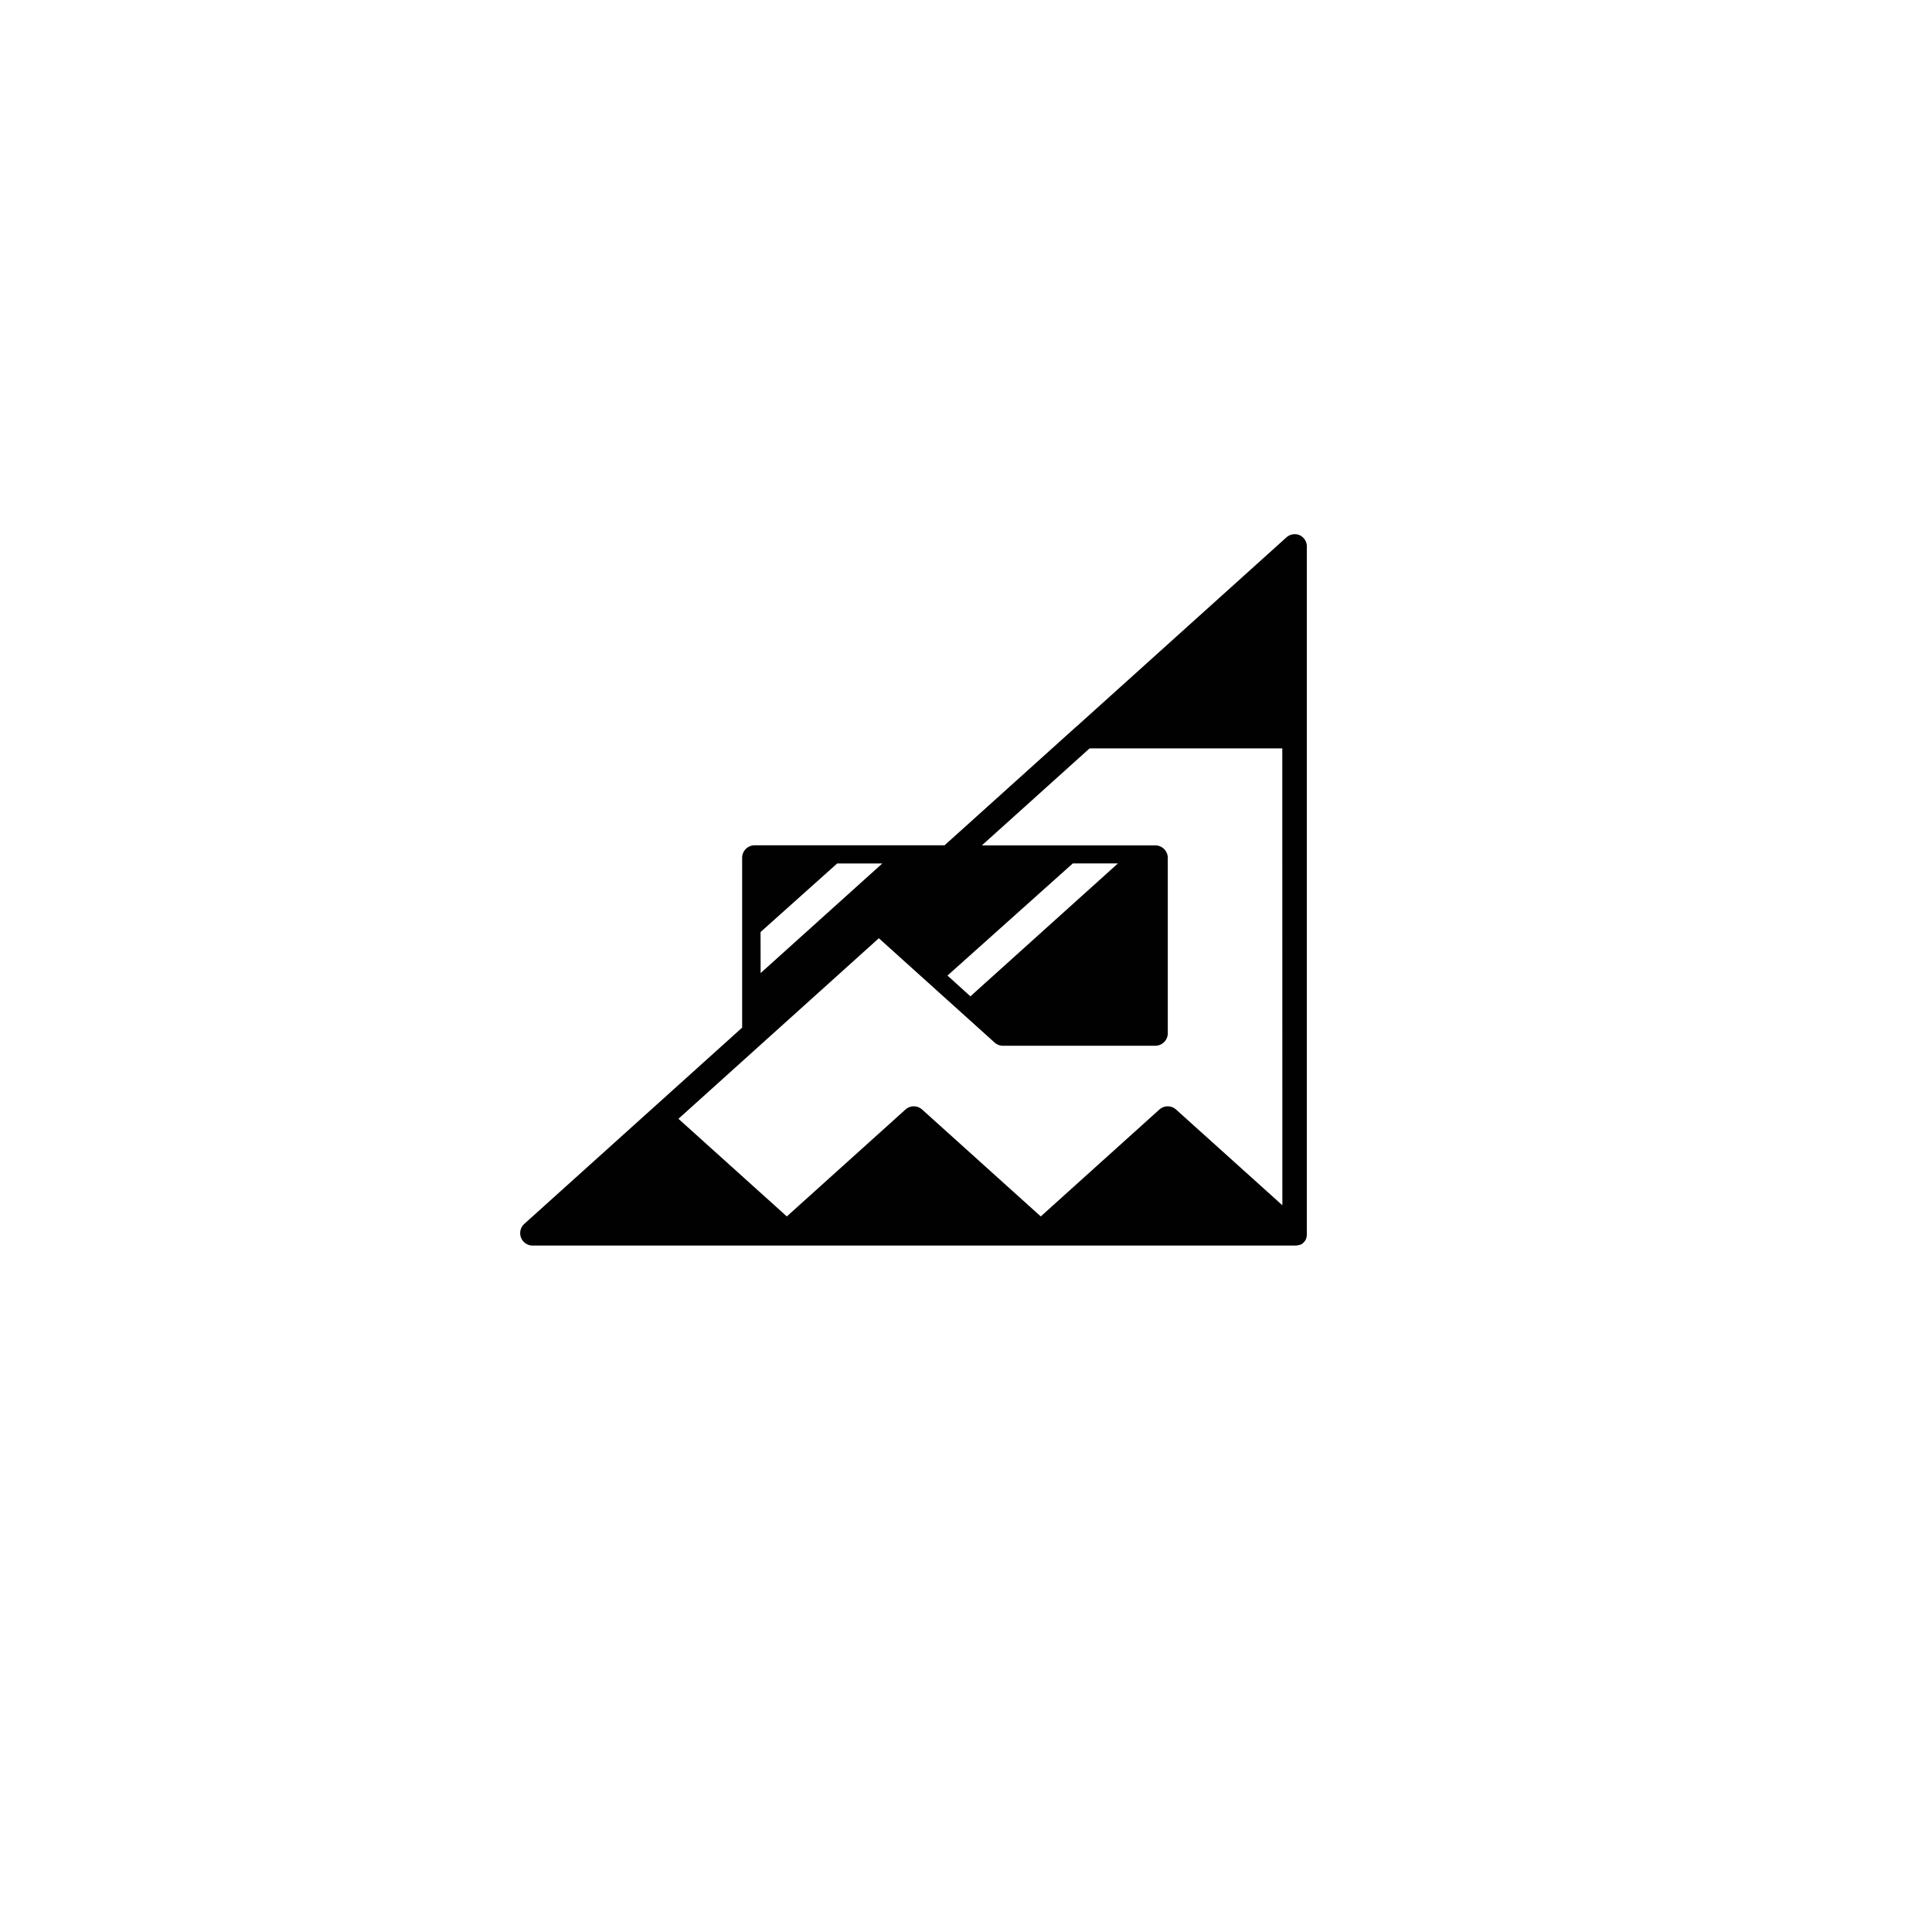 <svg id="Layer_1" data-name="Layer 1" xmlns="http://www.w3.org/2000/svg" viewBox="0 0 813.19 813.19"><defs><style>.cls-1{fill:#010101;}</style></defs><path class="cls-1" d="M547.12,225.3a5.27,5.27,0,0,0-5.66.89l-88.34,79.6-.05,0-55.5,50H317.63a5.25,5.25,0,0,0-5.26,5.25v71.5l-91.68,82.59a5.24,5.24,0,0,0,2.3,9l.2.05.45.07.21,0H545l.3,0h.25l.42-.06H546l.15,0,.33-.09.18-.06L547,524l.07,0h0l.21-.09.07,0h0l0,0,.15-.08.06,0,.26-.16.09-.06.06,0,.26-.21.3-.27a.79.79,0,0,0,.15-.12l.09-.1a5,5,0,0,0,.67-.9h0v0a2.52,2.52,0,0,0,.15-.24v0a.5.5,0,0,0,.05-.13,1.68,1.68,0,0,0,.15-.3l0-.12,0-.09v0a4.79,4.79,0,0,0,.21-.74h0s0-.07,0-.1a2,2,0,0,0,.05-.42h0c0-.09,0-.2,0-.3v0c0-.06,0-.1,0-.15v-289A5.27,5.27,0,0,0,547.12,225.3Zm-227,167,32.24-28.85h19l-51.21,46.13Zm219.63,115L495,467a5.24,5.24,0,0,0-7,0l-49.94,45-49.94-45a5.23,5.23,0,0,0-7,0l-49.94,45-45.62-41.09,44.75-40.32,39.6-35.68,25,22.53,23.71,21.36a5.2,5.2,0,0,0,3.51,1.36h64.14a5.26,5.26,0,0,0,5.26-5.26V361.08a5.26,5.26,0,0,0-5.26-5.25h-73L458.61,315h81.11ZM398.8,410.62l52.76-47.21h19l-62.11,55.95Z"/></svg>